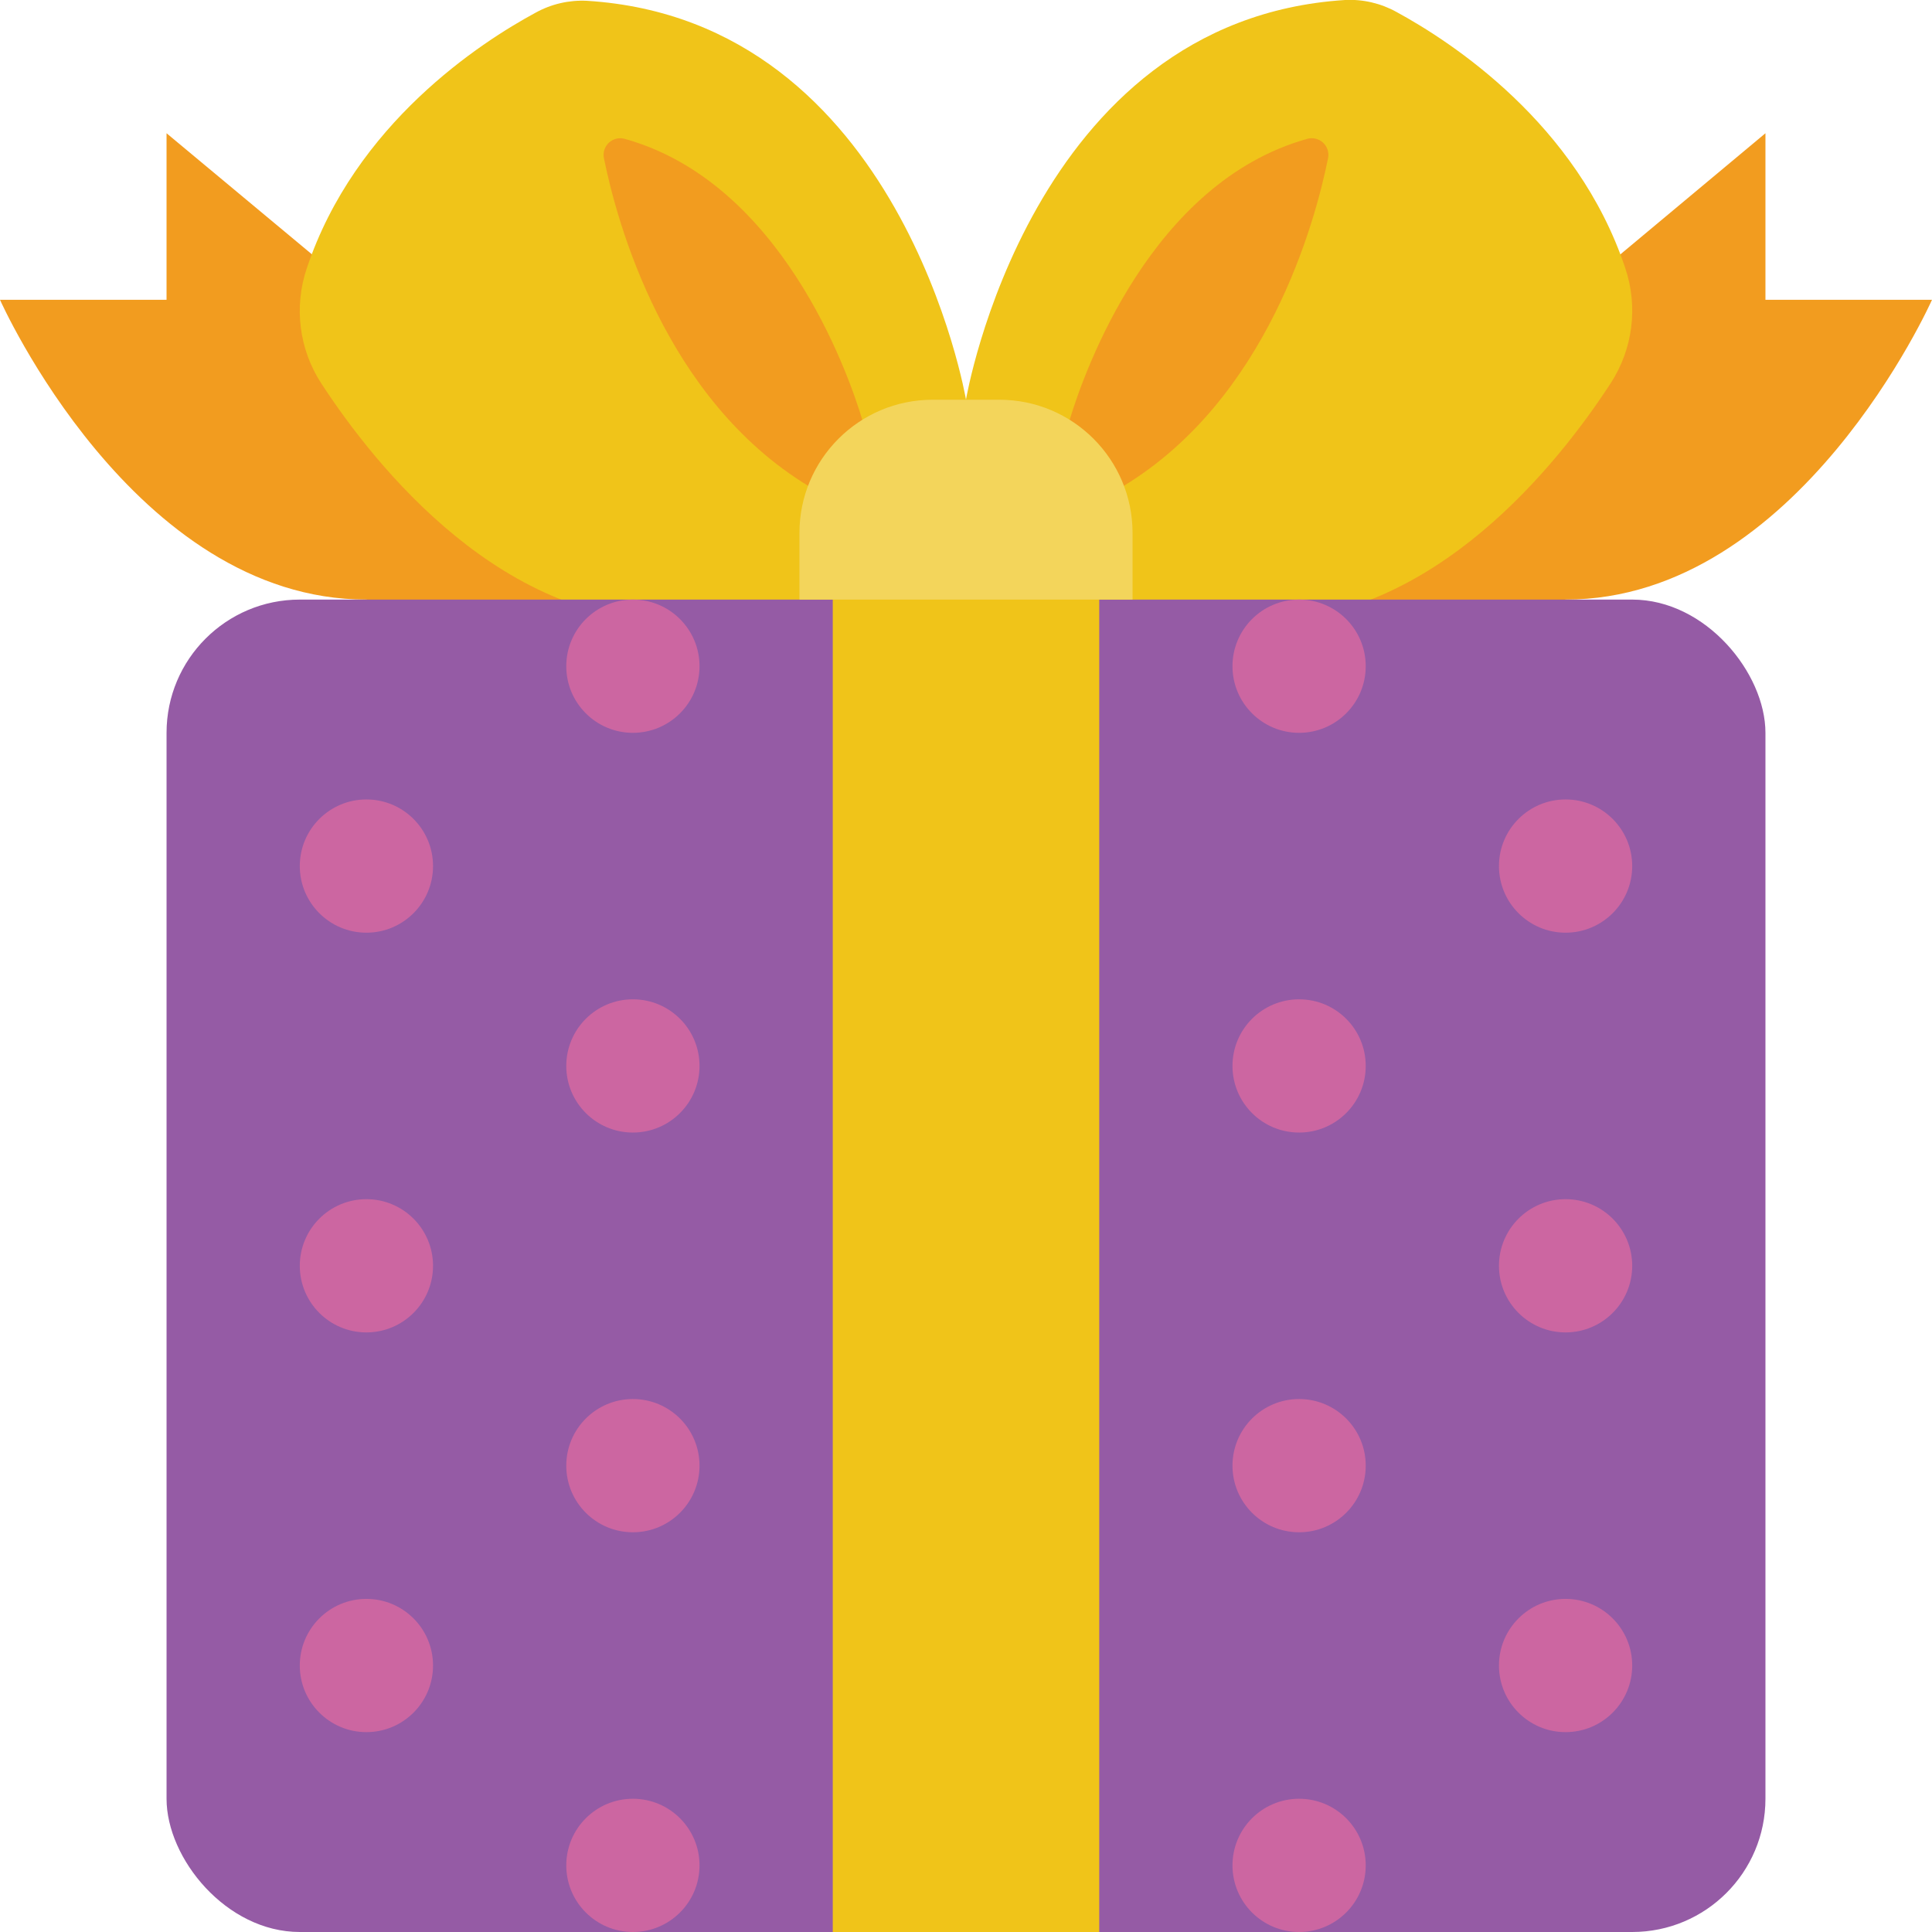 <svg height="512" viewBox="0 0 58 58" width="512" xmlns="http://www.w3.org/2000/svg"><g id="Page-1" fill="none" fill-rule="evenodd"><g id="017---Spotted-Present" fill-rule="nonzero" transform="translate(0 -1)"><path id="Shape" d="m48.64 8.64 4.36-3.64v5h5s-4 9-11 9l-18 2-18-2c-7 0-11-9-11-9h5v-5l4.37 3.64 19.63 6.36z" fill="#f29c1f"/><path id="Shape" d="m30.013 19-1.013-6s-1.921-11.385-11.379-11.976c-.539-.027-1.074.097-1.546.359-1.636.884-5.415 3.328-6.865 7.671-.392 1.158-.232 2.432.435 3.456 1.653 2.531 5.5 7.334 10.815 7.123z" fill="#f0c419"/><path id="Shape" d="m24.27 15.59c-4.311-2.619-5.746-7.894-6.14-9.843-.035-.174.025-.352.157-.47.132-.118.316-.157.485-.104 4.648 1.309 6.653 6.9 7.118 8.437z" fill="#f29c1f"/><path id="Shape" d="m27.987 19 1.013-6.006s1.921-11.394 11.379-11.994c.539-.027 1.074.098 1.546.36 1.636.89 5.415 3.34 6.865 7.683.392 1.159.232 2.434-.435 3.46-1.6 2.461-5.284 7.067-10.36 7.137z" fill="#f0c419"/><path id="Shape" d="m32.11 13.61c.465-1.537 2.47-7.128 7.118-8.437.169-.054.353-.014.485.104.132.118.192.297.157.47-.394 1.949-1.829 7.224-6.14 9.843z" fill="#f29c1f"/><rect id="Rectangle-path" fill="#955ba5" height="40" rx="4" width="48" x="5" y="19"/><path id="Rectangle-path" d="m25 19h8v40h-8z" fill="#f0c419"/><g fill="#cc66a1"><circle id="Oval" cx="19" cy="21" r="2"/><circle id="Oval" cx="11" cy="27" r="2"/><circle id="Oval" cx="19" cy="33" r="2"/><circle id="Oval" cx="11" cy="39" r="2"/><circle id="Oval" cx="19" cy="45" r="2"/><circle id="Oval" cx="11" cy="51" r="2"/><circle id="Oval" cx="19" cy="57" r="2"/><circle id="Oval" cx="39" cy="21" r="2"/><circle id="Oval" cx="47" cy="27" r="2"/><circle id="Oval" cx="39" cy="33" r="2"/><circle id="Oval" cx="47" cy="39" r="2"/><circle id="Oval" cx="39" cy="45" r="2"/><circle id="Oval" cx="47" cy="51" r="2"/><circle id="Oval" cx="39" cy="57" r="2"/></g><path id="Shape" d="m28 13h2c2.209 0 4 1.791 4 4v2h-10v-2c0-2.209 1.791-4 4-4z" fill="#f3d55b"/></g></g></svg>